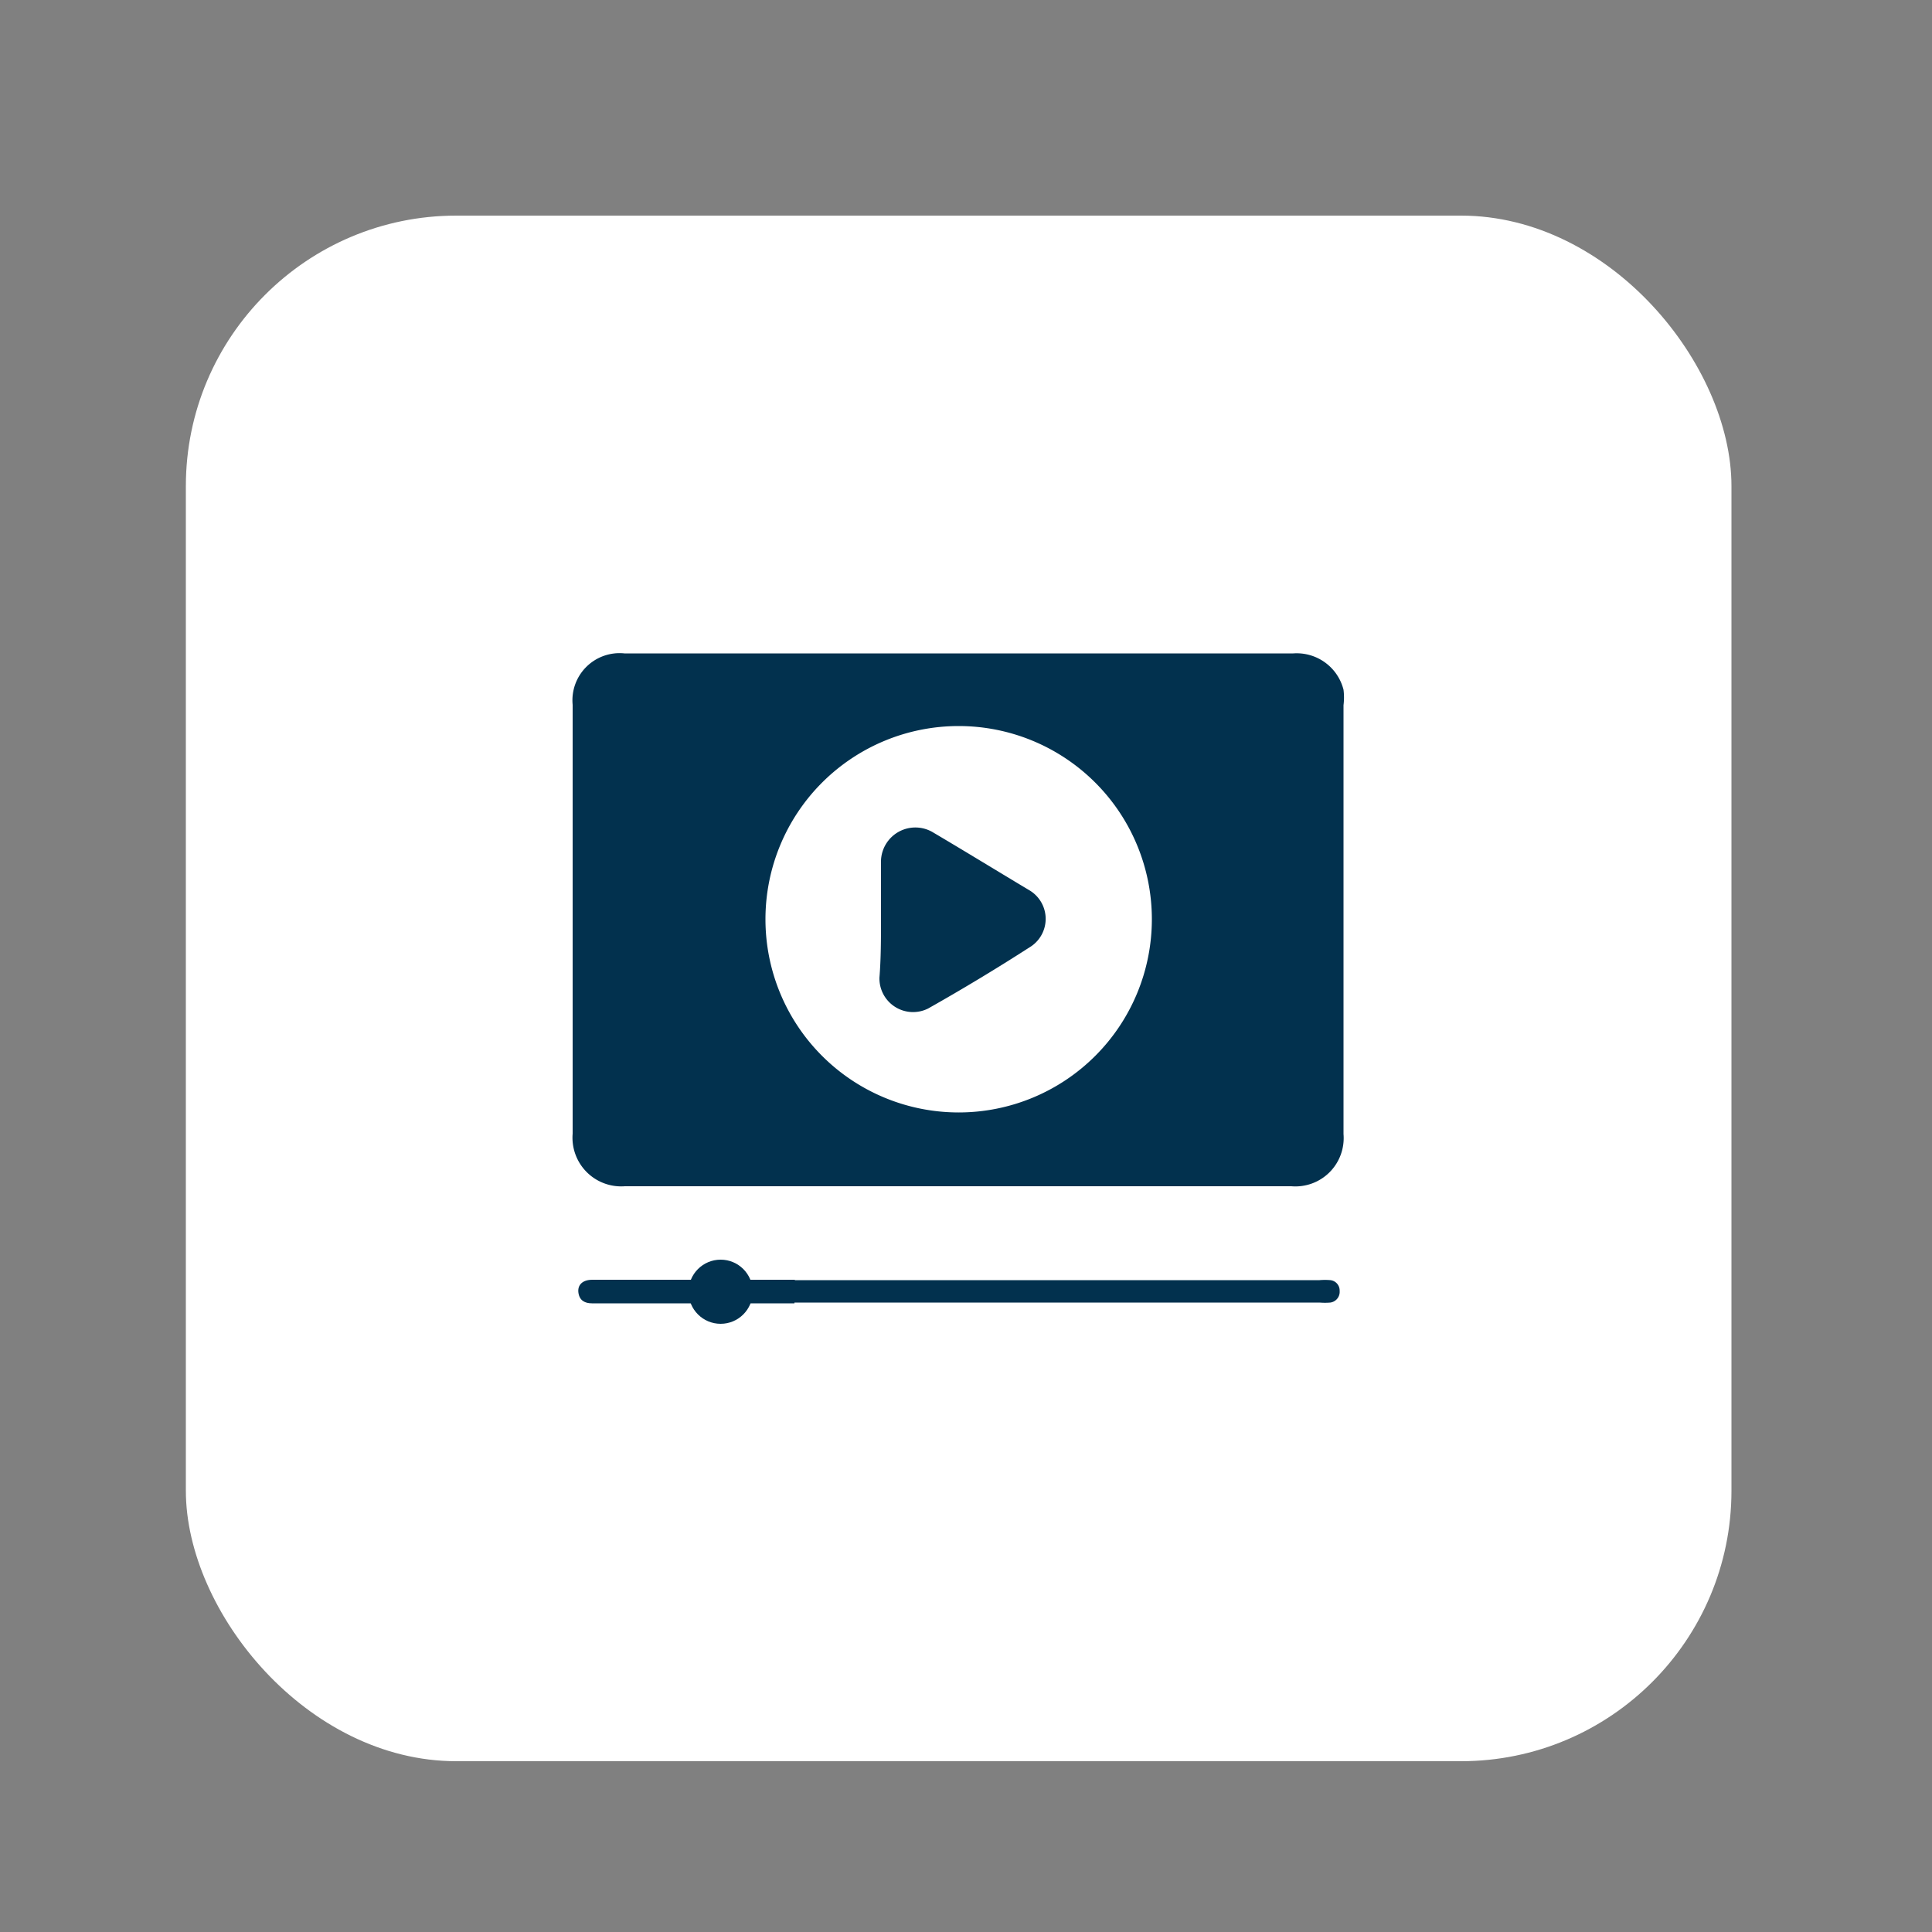 <svg id="Layer_1" data-name="Layer 1" xmlns="http://www.w3.org/2000/svg" viewBox="0 0 50 50"><rect x="0" y="0" width="50" height="50" fill="#808080" stroke="none"/><defs><style>.cls-1{fill:#fff;}.cls-2{fill:#02314e;}</style></defs><title>Media</title><rect class="cls-1" x="4.81" y="5.58" width="40" height="40" rx="7" ry="7"/><path class="cls-2" d="M24.81,16.91h8.66a1.25,1.25,0,0,1,1.3.94,1.6,1.6,0,0,1,0,.4q0,5.55,0,11.1a1.25,1.25,0,0,1-1.35,1.35H16.17a1.26,1.26,0,0,1-1.35-1.36q0-5.55,0-11.1a1.22,1.22,0,0,1,1.34-1.33Zm0,11.88a5,5,0,1,0-5-5A5,5,0,0,0,24.8,28.79Z"/><path class="cls-2" d="M22.8,23.79c0-.48,0-1,0-1.45a.89.89,0,0,1,1.36-.79c.83.49,1.66,1,2.48,1.49a.86.86,0,0,1,0,1.48q-1.29.83-2.62,1.58a.87.87,0,0,1-1.26-.8C22.8,24.8,22.8,24.29,22.8,23.79Z"/><path class="cls-2" d="M20.56,33.73H15.32c-.18,0-.32-.07-.35-.27s.1-.34.36-.34h5.24"/><path class="cls-2" d="M20.15,33.13h14a1.67,1.67,0,0,1,.28,0,.27.27,0,0,1,.24.28.28.28,0,0,1-.24.3,1.69,1.69,0,0,1-.28,0h-14"/><circle class="cls-2" cx="18.65" cy="33.43" r="0.83"/></svg>